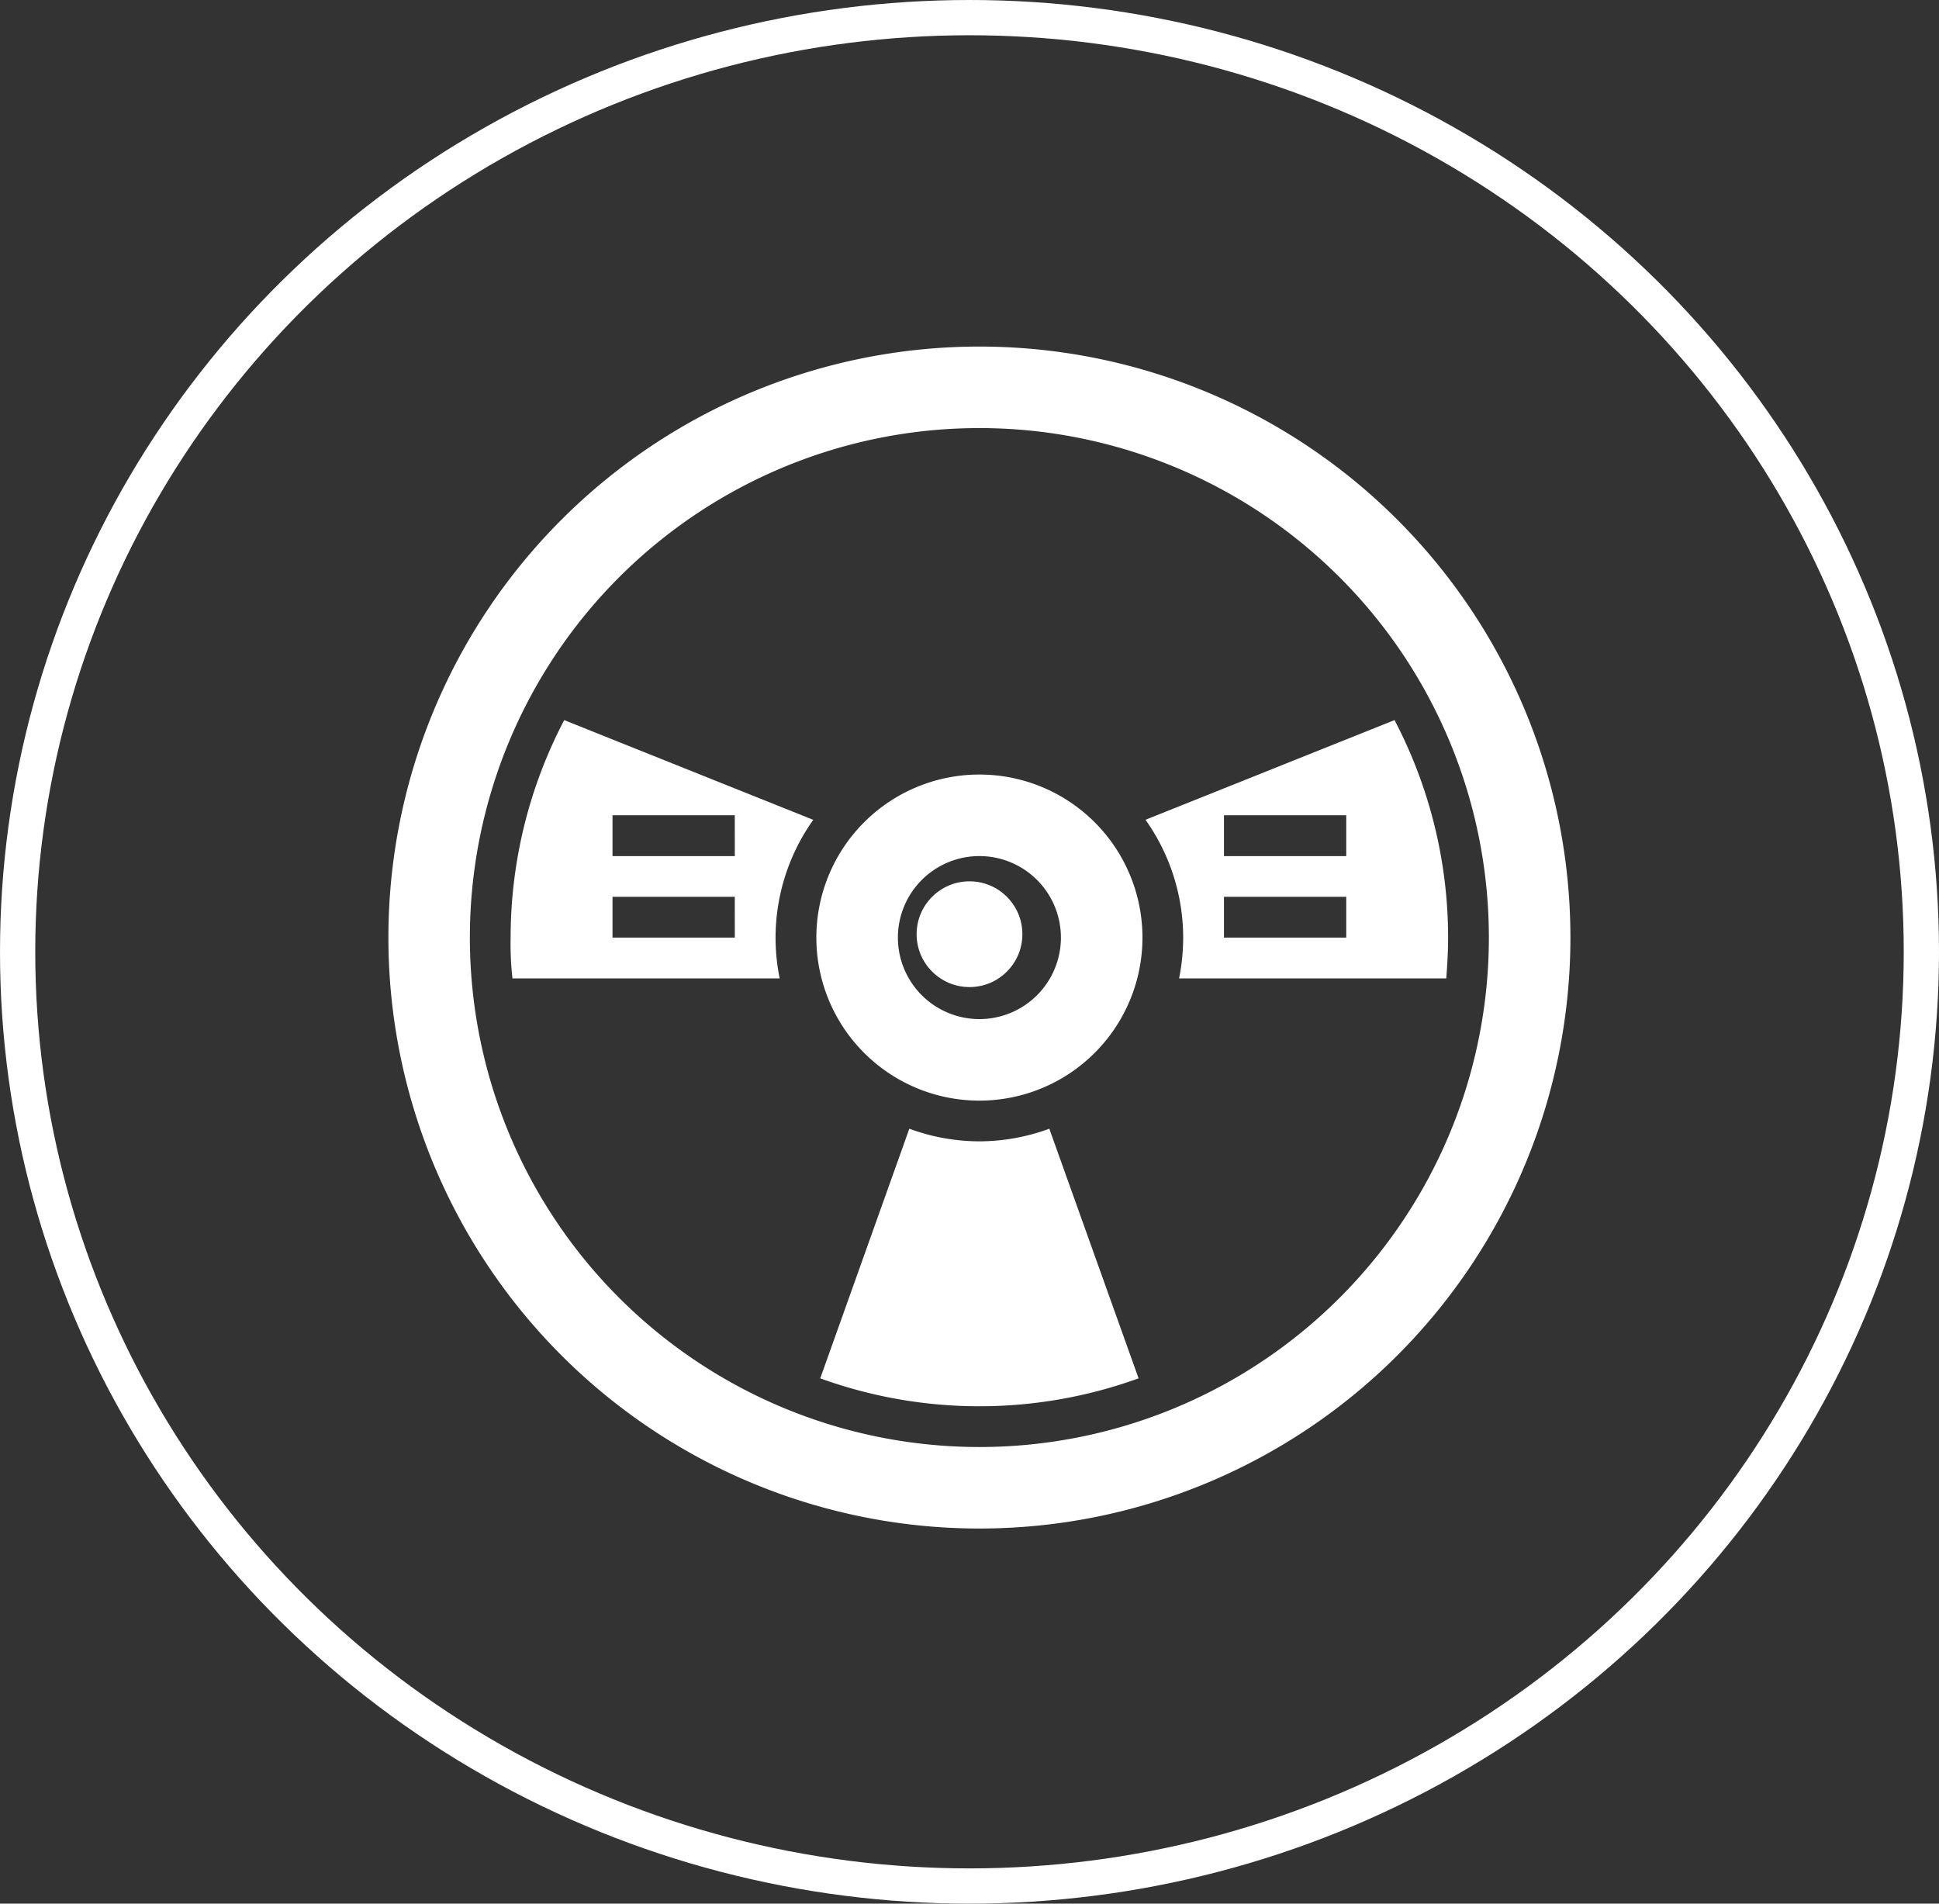 <svg id="Component_3_1" data-name="Component 3 – 1" xmlns="http://www.w3.org/2000/svg" width="55" height="54" viewBox="0 0 55 54">
  <rect x="0" y="0" width="55" height="54" fill="#333333" stroke="none"/>
  <g id="Ellipse_20" data-name="Ellipse 20" fill="none" stroke="#fff" stroke-width="1">
    <ellipse cx="27.5" cy="27" rx="27.5" ry="27" stroke="none"/>
    <ellipse cx="27.5" cy="27" rx="27" ry="26.5" fill="none"/>
  </g>
  <g id="Layer_4" data-name="Layer 4" transform="translate(11.016 9.831)">
    <path id="Path_4692" data-name="Path 4692" d="M28.625,24a4.625,4.625,0,1,0,4.625,4.625A4.625,4.625,0,0,0,28.625,24Zm0,6.937a2.312,2.312,0,1,1,2.312-2.312A2.312,2.312,0,0,1,28.625,30.937Z" transform="translate(-11.86 -11.86)" fill="#fff"/>
    <circle id="Ellipse_21" data-name="Ellipse 21" cx="1.5" cy="1.5" r="1.5" transform="translate(14.984 15.169)" fill="#fff"/>
    <path id="Path_4693" data-name="Path 4693" d="M28.7,41.738a5.781,5.781,0,0,1-1.983-.358L24.19,48.461a13.267,13.267,0,0,0,9.03,0L30.688,41.38A5.781,5.781,0,0,1,28.7,41.738Z" transform="translate(-11.94 -19.193)" fill="#fff"/>
    <path id="Path_4694" data-name="Path 4694" d="M10.52,21.33A13.3,13.3,0,0,0,9,27.5a8.557,8.557,0,0,0,.052,1.156h7.579a5.9,5.9,0,0,1-.116-1.156,5.781,5.781,0,0,1,1.069-3.341ZM15.359,27.5H11.89V26.342h3.468Zm0-2.312H11.89V24.03h3.468Z" transform="translate(-5.532 -10.734)" fill="#fff"/>
    <path id="Path_4695" data-name="Path 4695" d="M47.214,21.33,40.15,24.157A5.781,5.781,0,0,1,41.219,27.5a5.9,5.9,0,0,1-.116,1.156h7.579c.029-.382.052-.769.052-1.156A13.3,13.3,0,0,0,47.214,21.33ZM45.844,27.5H42.376V26.342h3.468Zm0-2.312H42.376V24.03h3.468Z" transform="translate(-18.674 -10.734)" fill="#fff"/>
    <path id="Path_4696" data-name="Path 4696" d="M19.764,3A16.764,16.764,0,1,0,36.529,19.764,16.764,16.764,0,0,0,19.764,3Zm0,31.216A14.452,14.452,0,1,1,34.216,19.764,14.452,14.452,0,0,1,19.764,34.216Z" transform="translate(-3 -3)" fill="#fff"/>
  </g>
</svg>
